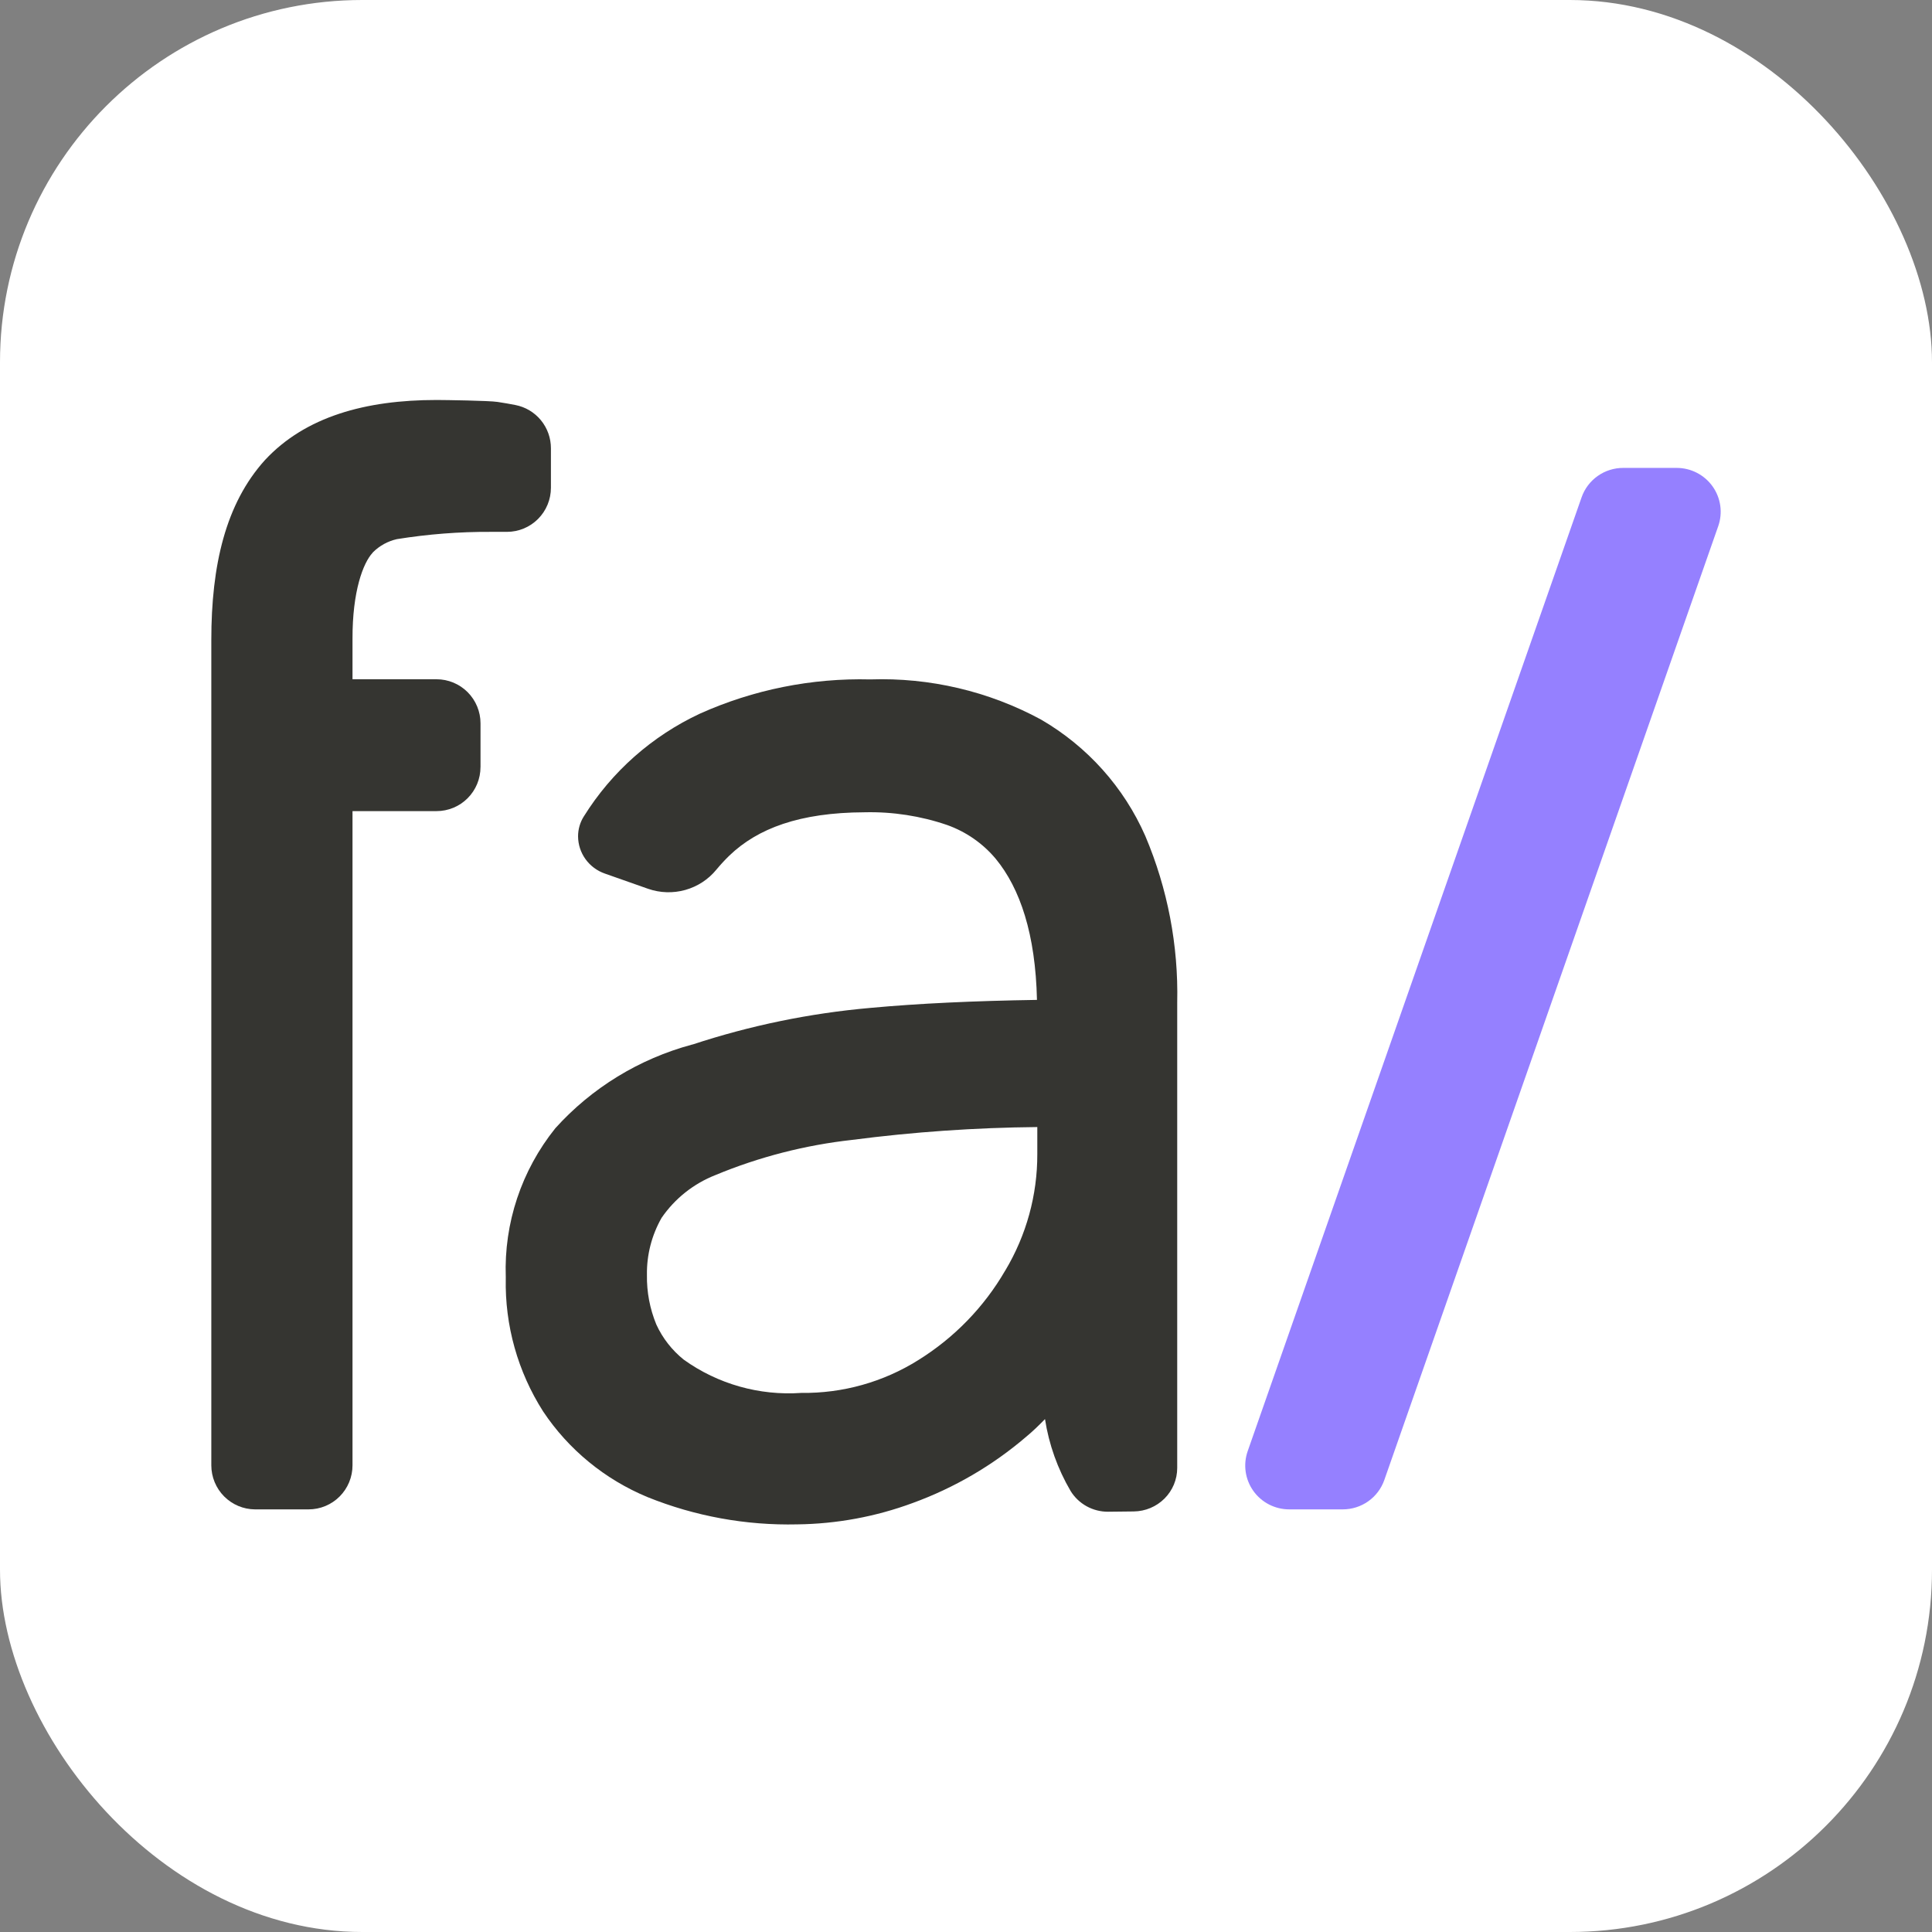<svg width="256" height="256" viewBox="0 0 256 256" fill="none" xmlns="http://www.w3.org/2000/svg">
    <rect x="0" y="0" width="256" height="256" fill="#808080" stroke="none"/>
    <rect width="256" height="256" rx="48" fill="white"/>
    <path d="M222.172 62H215.078C213.867 61.999 212.686 62.374 211.699 63.072C210.712 63.771 209.967 64.758 209.57 65.897L165.326 192.282C165.019 193.157 164.927 194.093 165.058 195.011C165.189 195.929 165.538 196.802 166.078 197.558C166.617 198.314 167.33 198.93 168.158 199.355C168.985 199.779 169.903 200.001 170.834 200H177.925C179.135 200 180.315 199.625 181.302 198.928C182.288 198.23 183.032 197.243 183.43 196.106L227.674 69.721C227.981 68.846 228.073 67.91 227.942 66.992C227.812 66.074 227.462 65.201 226.923 64.445C226.384 63.689 225.671 63.073 224.844 62.648C224.017 62.222 223.103 62 222.172 62Z" fill="#9580FF"/>
    <path d="M63.671 101.639V95.846C63.671 94.298 63.058 92.813 61.966 91.717C60.874 90.622 59.394 90.007 57.85 90.006H46.709V84.638C46.691 78.363 48.105 74.605 49.378 73.237L49.437 73.162C50.305 72.305 51.395 71.709 52.583 71.44C56.701 70.776 60.867 70.453 65.038 70.474H67.179C68.723 70.473 70.204 69.858 71.295 68.762C72.387 67.667 73 66.182 73 64.633V59.4C73.002 58.044 72.534 56.73 71.674 55.683C70.815 54.637 69.618 53.923 68.291 53.666C67.585 53.529 66.808 53.39 65.919 53.256C64.818 53.086 59.048 53.003 57.912 53H57.832C48.452 53 40.467 55.198 35.117 60.952C29.892 66.724 28 74.89 28 84.811V194.165C28.002 195.707 28.611 197.186 29.695 198.279C30.78 199.372 32.251 199.991 33.788 200H40.885C41.649 200.001 42.406 199.85 43.113 199.558C43.82 199.265 44.462 198.835 45.002 198.293C45.543 197.751 45.972 197.108 46.265 196.4C46.558 195.691 46.709 194.932 46.709 194.165V107.477H57.847C58.611 107.477 59.368 107.326 60.075 107.033C60.781 106.74 61.423 106.31 61.964 105.768C62.504 105.226 62.933 104.582 63.226 103.874C63.518 103.165 63.668 102.406 63.668 101.639" fill="#353531"/>
    <path d="M137.934 95.342C131.013 91.594 123.2 89.758 115.315 90.026C107.543 89.832 99.827 91.382 92.747 94.559C86.4 97.523 81.061 102.246 77.377 108.154L77.35 108.192C76.857 108.98 76.596 109.889 76.597 110.817C76.602 111.903 76.946 112.96 77.584 113.845C78.221 114.729 79.119 115.396 80.155 115.755L85.868 117.767C87.457 118.322 89.18 118.377 90.801 117.924C92.422 117.471 93.861 116.532 94.92 115.236C95.46 114.583 96.036 113.959 96.646 113.368C100.384 109.779 105.931 107.664 114.565 107.632C118.28 107.544 121.981 108.114 125.493 109.315C128.01 110.212 130.237 111.76 131.942 113.799C135.176 117.726 137.213 123.793 137.403 132.491C129.084 132.62 121.689 132.963 115.327 133.552C107.31 134.259 99.404 135.887 91.768 138.402H91.742L91.674 138.42C84.69 140.304 78.408 144.15 73.588 149.493C69.099 155.08 66.769 162.067 67.018 169.199V169.387C66.886 175.619 68.607 181.753 71.969 187.025C75.338 192.083 80.153 196.033 85.8 198.374C92.093 200.913 98.847 202.143 105.641 201.987C110.866 201.925 116.041 200.967 120.936 199.157C126.441 197.153 131.534 194.181 135.968 190.383C136.858 189.647 137.667 188.858 138.467 188.037C138.987 191.397 140.139 194.631 141.865 197.571C142.383 198.411 143.112 199.105 143.981 199.586C144.85 200.066 145.83 200.316 146.825 200.312L150.232 200.274C151.764 200.257 153.227 199.642 154.304 198.565C155.381 197.487 155.986 196.033 155.987 194.518V132.834C156.156 125.268 154.716 117.752 151.759 110.773C148.921 104.31 144.078 98.907 137.934 95.342ZM133.193 168.36C130.399 173.182 126.451 177.251 121.695 180.21C117.06 183.125 111.667 184.639 106.175 184.568C100.625 184.955 95.115 183.398 90.609 180.169C89.046 178.916 87.799 177.32 86.968 175.507C86.107 173.421 85.683 171.185 85.723 168.932C85.681 166.286 86.352 163.676 87.665 161.369C89.419 158.814 91.908 156.838 94.81 155.698C100.583 153.301 106.674 151.734 112.896 151.044C121.037 149.985 129.236 149.416 137.448 149.34V152.903C137.467 158.338 136 163.677 133.202 168.354" fill="#353531"/>
</svg>
